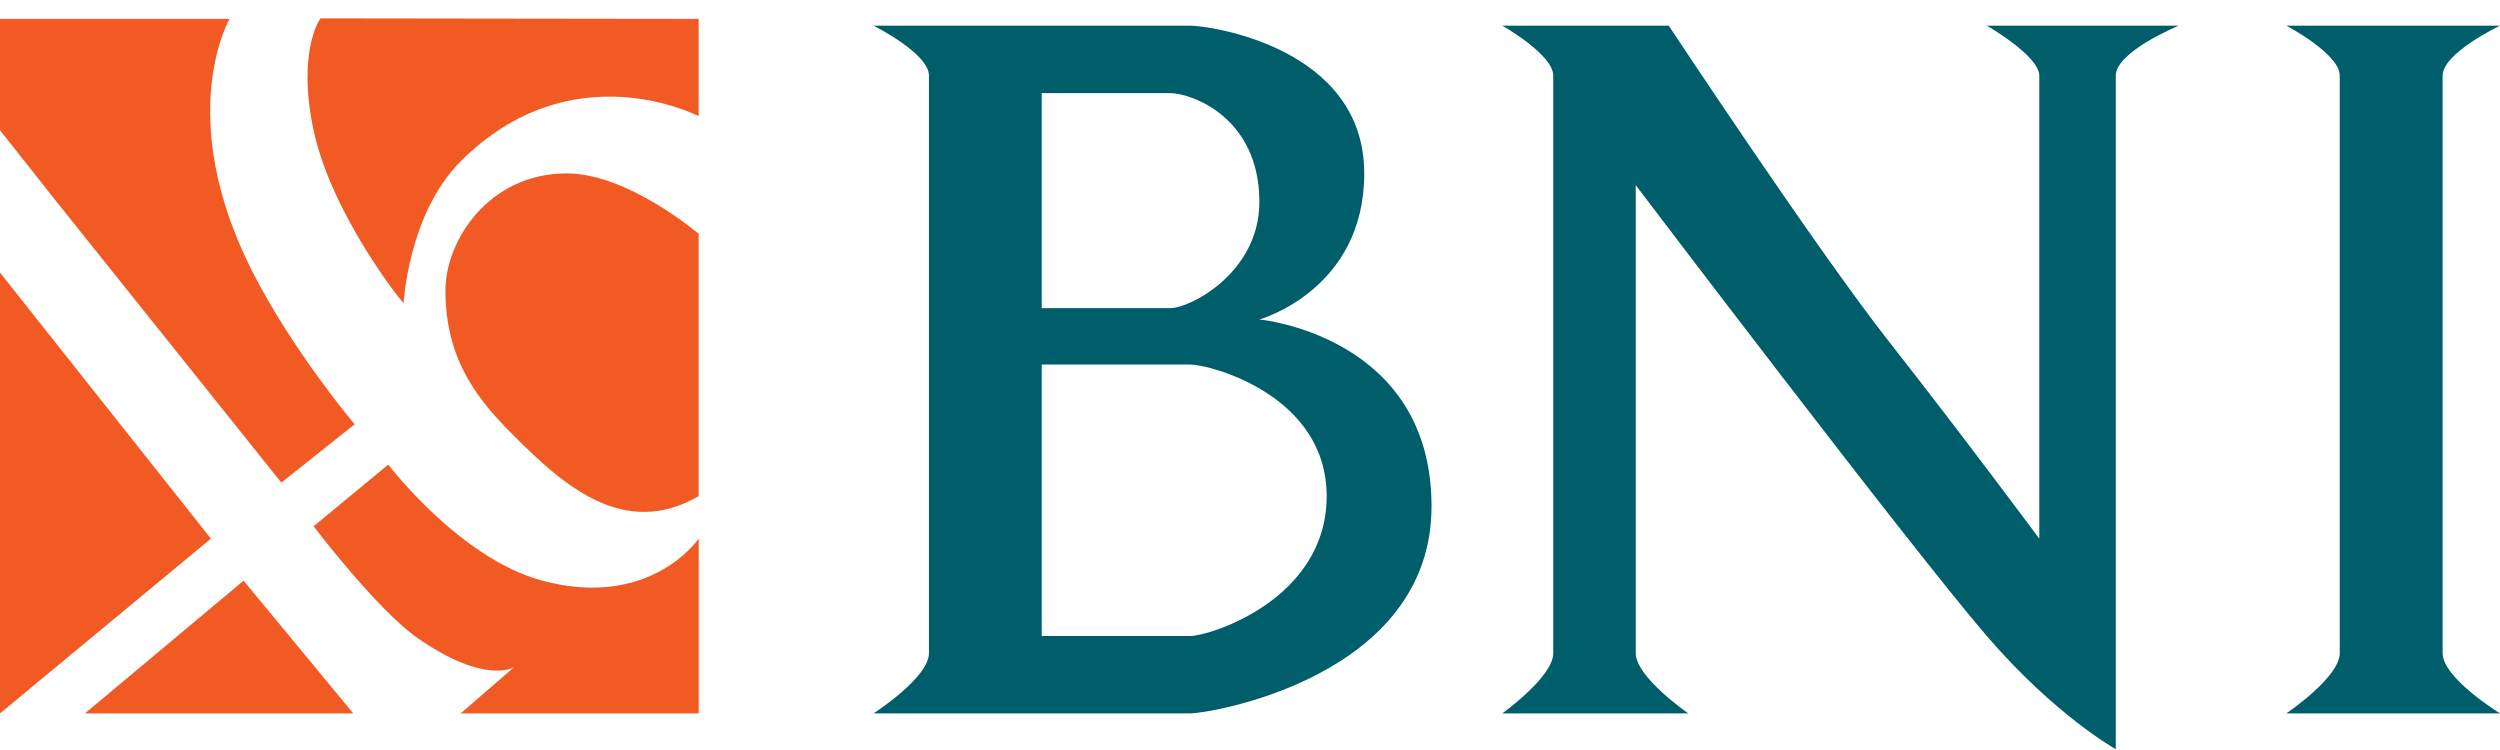 <svg width="80" height="24" viewBox="0 0 80 24" fill="none" xmlns="http://www.w3.org/2000/svg">
<path fill-rule="evenodd" clip-rule="evenodd" d="M0 8.723L6.749 17.237L0 22.829V8.723Z" fill="#F15A23"/>
<path fill-rule="evenodd" clip-rule="evenodd" d="M2.717 22.829L7.795 18.581L11.305 22.829H2.717Z" fill="#F15A23"/>
<path fill-rule="evenodd" clip-rule="evenodd" d="M0 4.167L1.761 6.395L9.003 15.444L11.349 13.576C11.349 13.576 9.401 11.282 8.093 8.723C5.536 3.719 7.346 0.604 7.346 0.604H0V4.167Z" fill="#F15A23"/>
<path fill-rule="evenodd" clip-rule="evenodd" d="M10.035 16.841L12.425 14.867C12.425 14.867 14.707 17.872 17.354 18.581C20.822 19.51 22.358 17.237 22.358 17.237V22.829H14.74L16.458 21.344C16.458 21.344 15.562 21.942 13.37 20.423C12.076 19.527 10.035 16.841 10.035 16.841Z" fill="#F15A23"/>
<path fill-rule="evenodd" clip-rule="evenodd" d="M10.255 0.588C10.255 0.588 9.492 1.626 10.035 4.168C10.615 6.884 12.922 9.758 12.916 9.694C12.916 9.694 13.065 6.839 14.74 5.164C18.31 1.594 22.357 3.719 22.357 3.719V0.604L10.255 0.588Z" fill="#F15A23"/>
<path fill-rule="evenodd" clip-rule="evenodd" d="M22.357 7.483C22.357 7.483 20.099 5.549 18.136 5.549C15.625 5.549 14.254 7.717 14.254 9.29C14.254 11.581 15.353 12.853 16.457 13.957C18.043 15.543 19.972 17.253 22.357 15.877C22.357 13.271 22.357 7.483 22.357 7.483Z" fill="#F15A23"/>
<path fill-rule="evenodd" clip-rule="evenodd" d="M48.072 0.821H53.4C53.4 0.821 58.12 7.968 60.44 10.921C62.76 13.873 65.257 17.237 65.257 17.237C65.257 17.237 65.257 7.483 65.257 2.421C65.257 1.782 63.577 0.821 63.577 0.821H69.721C69.721 0.821 67.705 1.649 67.705 2.421C67.705 8.723 67.705 23.974 67.705 23.974C67.705 23.974 65.77 22.901 63.577 20.352C61.112 17.488 52.344 5.926 52.344 5.926C52.344 5.926 52.344 16.841 52.344 20.902C52.344 21.669 54.025 22.829 54.025 22.829H48.072C48.072 22.829 49.704 21.66 49.704 20.902C49.704 15.444 49.704 7.483 49.704 2.421C49.704 1.741 48.072 0.821 48.072 0.821Z" fill="#005E6A"/>
<path fill-rule="evenodd" clip-rule="evenodd" d="M73.162 0.821H80.001C80.001 0.821 78.164 1.691 78.164 2.421C78.164 7.483 78.164 15.877 78.164 20.902C78.164 21.701 80.001 22.829 80.001 22.829H73.162C73.162 22.829 74.872 21.675 74.872 20.902C74.872 14.867 74.872 7.483 74.872 2.421C74.872 1.719 73.162 0.821 73.162 0.821Z" fill="#005E6A"/>
<path fill-rule="evenodd" clip-rule="evenodd" d="M27.953 0.821C27.953 0.821 29.726 1.705 29.726 2.421C29.726 7.483 29.726 14.867 29.726 20.902C29.726 21.688 27.953 22.829 27.953 22.829C27.953 22.829 36.81 22.829 38.084 22.829C38.717 22.829 45.809 21.67 45.809 16.202C45.809 10.735 40.3 10.223 40.3 10.223C40.3 10.223 43.656 9.29 43.656 5.549C43.656 1.517 38.717 0.821 38.084 0.821C36.768 0.821 27.953 0.821 27.953 0.821ZM33.335 9.861V2.98C33.335 2.98 36.272 2.98 37.451 2.98C38.084 2.98 40.3 3.719 40.3 6.462C40.3 8.723 38.084 9.861 37.451 9.861C36.015 9.861 33.335 9.861 33.335 9.861ZM33.335 11.665C33.335 11.665 37.451 11.665 38.084 11.665C38.717 11.665 42.453 12.636 42.453 15.877C42.453 19.181 38.717 20.352 38.084 20.352C37.451 20.352 33.335 20.352 33.335 20.352V11.665Z" fill="#005E6A"/>
</svg>
